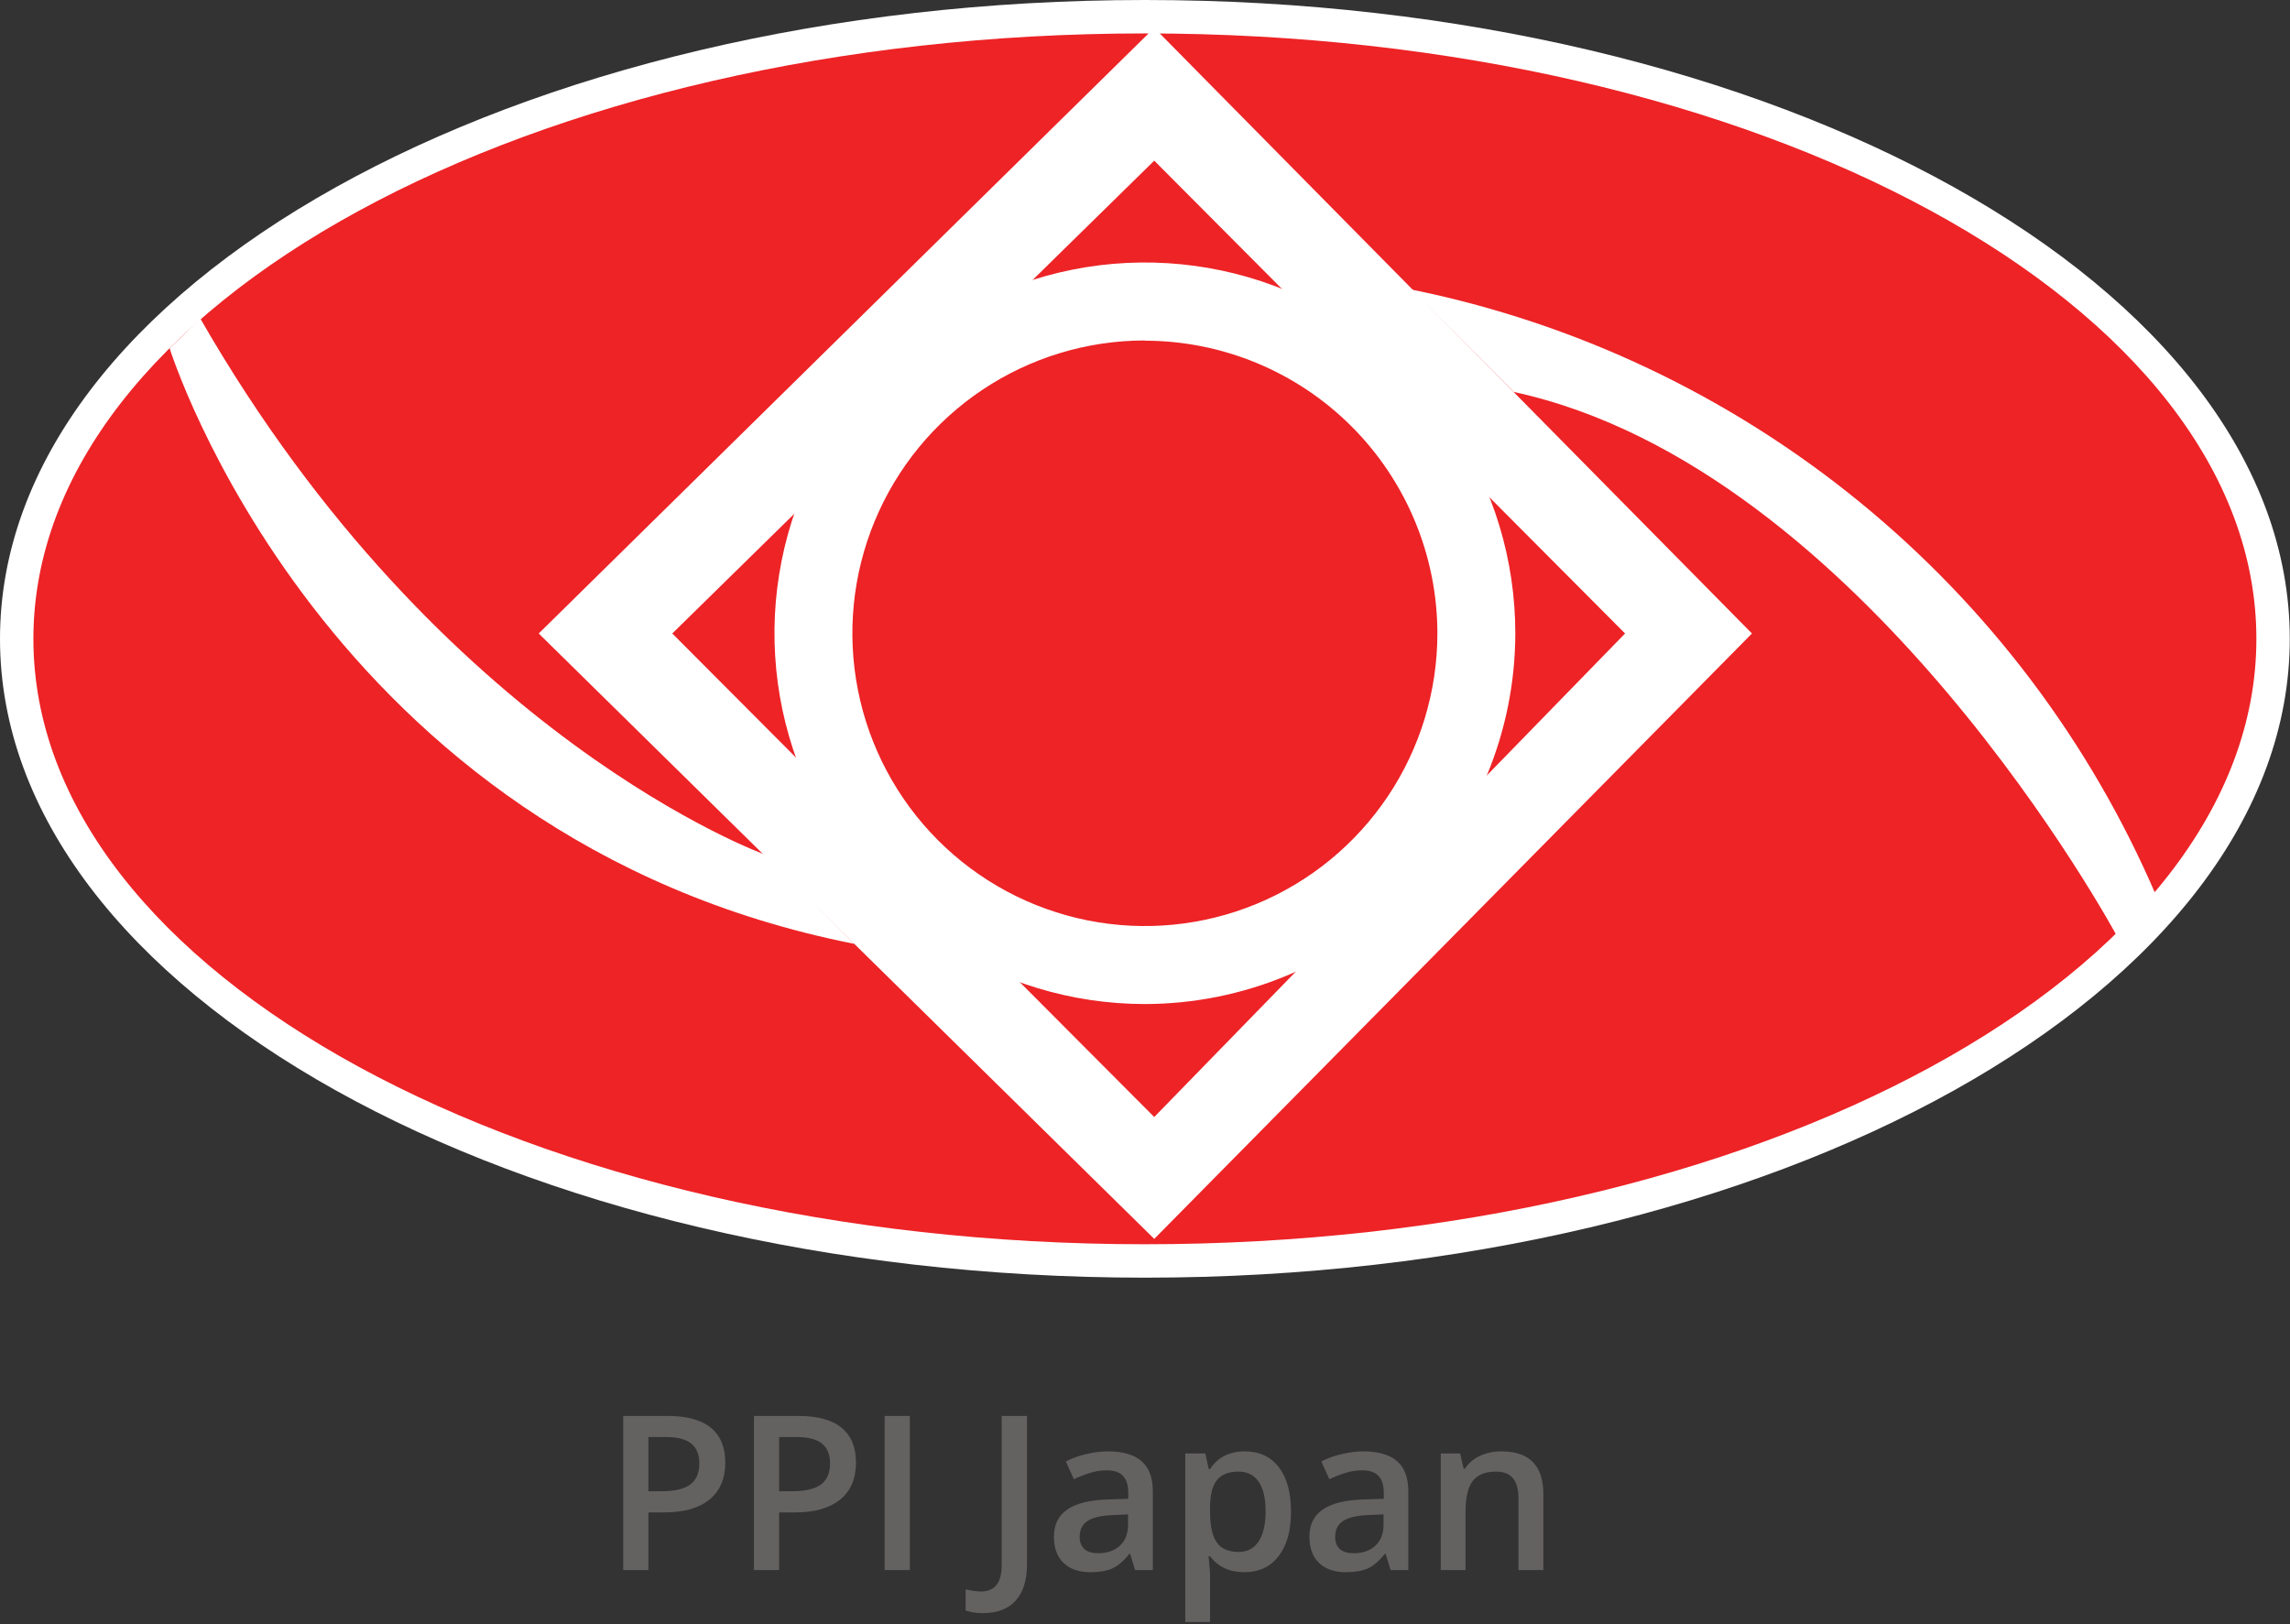 <svg width="509" height="361" viewBox="0 0 509 361" fill="none" xmlns="http://www.w3.org/2000/svg">
<rect x="0" y="0" width="509" height="361" fill="#333333" stroke="none"/>
<path d="M254.475 284C114.15 284 0 220.306 0 142C0 63.694 114.15 0 254.475 0C394.8 0 508.95 63.694 508.95 142C508.95 220.306 394.8 284 254.475 284Z" fill="white"/>
<path d="M254.475 276.571C390.919 276.571 501.528 216.321 501.528 142C501.528 67.679 390.919 7.429 254.475 7.429C118.031 7.429 7.422 67.679 7.422 142C7.422 216.321 118.031 276.571 254.475 276.571Z" fill="#ED2326"/>
<path d="M254.475 223.178C238.189 223.178 222.268 218.344 208.727 209.285C195.187 200.227 184.634 187.352 178.403 172.29C172.173 157.227 170.545 140.654 173.726 124.665C176.907 108.677 184.754 93.991 196.273 82.467C207.793 70.943 222.468 63.097 238.443 59.923C254.418 56.749 270.974 58.388 286.018 64.633C301.061 70.879 313.917 81.45 322.958 95.01C331.999 108.57 336.82 124.509 336.81 140.812C336.771 162.653 328.082 183.588 312.648 199.028C297.215 214.468 276.295 223.152 254.475 223.178ZM254.475 75.681C241.618 75.681 229.05 79.496 218.359 86.645C207.668 93.794 199.335 103.956 194.412 115.845C189.49 127.734 188.2 140.817 190.704 153.44C193.209 166.064 199.396 177.66 208.484 186.764C217.572 195.868 229.152 202.07 241.761 204.587C254.37 207.103 267.441 205.822 279.322 200.903C291.203 195.985 301.36 187.651 308.511 176.955C315.661 166.259 319.482 153.681 319.492 140.812C319.479 123.555 312.625 107.009 300.434 94.807C288.244 82.604 271.715 75.743 254.475 75.73V75.681Z" fill="white"/>
<path d="M256.554 6.191L389.408 140.811L256.554 275.382L119.742 140.811L256.554 6.191ZM256.554 248.29L361.204 140.811L256.554 35.711L149.43 140.811L256.554 248.29Z" fill="white"/>
<path d="M37.704 77.414C37.704 77.414 71.647 186.378 189.904 209.806L170.112 189.994C170.112 189.994 98.169 164.189 44.532 70.827L37.704 77.414Z" fill="white"/>
<path d="M313.85 64.388C350.242 71.799 384.299 87.925 413.105 111.387C441.912 134.849 464.612 164.947 479.261 199.107L470.503 208.022C470.503 208.022 414.542 104.011 336.462 87.122L313.85 64.388Z" fill="white"/>
<path d="M161.211 325.094C161.211 328.672 160.039 331.414 157.695 333.32C155.352 335.227 152.016 336.18 147.688 336.18H144.125V349H138.523V314.734H148.391C152.672 314.734 155.875 315.609 158 317.359C160.141 319.109 161.211 321.688 161.211 325.094ZM144.125 331.469H147.102C149.977 331.469 152.086 330.969 153.43 329.969C154.773 328.969 155.445 327.406 155.445 325.281C155.445 323.312 154.844 321.844 153.641 320.875C152.438 319.906 150.562 319.422 148.016 319.422H144.125V331.469ZM190.262 325.094C190.262 328.672 189.09 331.414 186.747 333.32C184.403 335.227 181.067 336.18 176.739 336.18H173.176V349H167.575V314.734H177.442C181.723 314.734 184.926 315.609 187.051 317.359C189.192 319.109 190.262 321.688 190.262 325.094ZM173.176 331.469H176.153C179.028 331.469 181.137 330.969 182.481 329.969C183.825 328.969 184.497 327.406 184.497 325.281C184.497 323.312 183.895 321.844 182.692 320.875C181.489 319.906 179.614 319.422 177.067 319.422H173.176V331.469ZM196.626 349V314.734H202.228V349H196.626ZM218.471 358.562C216.939 358.562 215.658 358.367 214.627 357.977V353.266C215.939 353.594 217.08 353.758 218.049 353.758C221.111 353.758 222.643 351.82 222.643 347.945V314.734H228.268V347.758C228.268 351.258 227.432 353.93 225.76 355.773C224.103 357.633 221.674 358.562 218.471 358.562ZM252.303 349L251.202 345.391H251.014C249.764 346.969 248.506 348.047 247.241 348.625C245.975 349.188 244.35 349.469 242.366 349.469C239.819 349.469 237.827 348.781 236.389 347.406C234.967 346.031 234.256 344.086 234.256 341.57C234.256 338.898 235.248 336.883 237.233 335.523C239.217 334.164 242.241 333.422 246.303 333.297L250.78 333.156V331.773C250.78 330.117 250.389 328.883 249.608 328.07C248.842 327.242 247.647 326.828 246.022 326.828C244.694 326.828 243.42 327.023 242.202 327.414C240.983 327.805 239.811 328.266 238.686 328.797L236.905 324.859C238.311 324.125 239.85 323.57 241.522 323.195C243.194 322.805 244.772 322.609 246.256 322.609C249.553 322.609 252.037 323.328 253.709 324.766C255.397 326.203 256.241 328.461 256.241 331.539V349H252.303ZM244.1 345.25C246.1 345.25 247.702 344.695 248.905 343.586C250.123 342.461 250.733 340.891 250.733 338.875V336.625L247.405 336.766C244.811 336.859 242.92 337.297 241.733 338.078C240.561 338.844 239.975 340.023 239.975 341.617C239.975 342.773 240.319 343.672 241.006 344.312C241.694 344.938 242.725 345.25 244.1 345.25ZM276.597 349.469C273.315 349.469 270.768 348.289 268.956 345.93H268.628C268.847 348.117 268.956 349.445 268.956 349.914V360.531H263.448V323.078H267.901C268.026 323.562 268.284 324.719 268.675 326.547H268.956C270.675 323.922 273.253 322.609 276.69 322.609C279.925 322.609 282.44 323.781 284.237 326.125C286.05 328.469 286.956 331.758 286.956 335.992C286.956 340.227 286.034 343.531 284.19 345.906C282.362 348.281 279.831 349.469 276.597 349.469ZM275.261 327.109C273.073 327.109 271.472 327.75 270.456 329.031C269.456 330.312 268.956 332.359 268.956 335.172V335.992C268.956 339.148 269.456 341.438 270.456 342.859C271.456 344.266 273.089 344.969 275.354 344.969C277.261 344.969 278.729 344.188 279.761 342.625C280.792 341.062 281.308 338.836 281.308 335.945C281.308 333.039 280.792 330.844 279.761 329.359C278.745 327.859 277.245 327.109 275.261 327.109ZM309.093 349L307.992 345.391H307.804C306.554 346.969 305.296 348.047 304.031 348.625C302.765 349.188 301.14 349.469 299.156 349.469C296.609 349.469 294.617 348.781 293.179 347.406C291.757 346.031 291.046 344.086 291.046 341.57C291.046 338.898 292.038 336.883 294.023 335.523C296.007 334.164 299.031 333.422 303.093 333.297L307.57 333.156V331.773C307.57 330.117 307.179 328.883 306.398 328.07C305.632 327.242 304.437 326.828 302.812 326.828C301.484 326.828 300.21 327.023 298.992 327.414C297.773 327.805 296.601 328.266 295.476 328.797L293.695 324.859C295.101 324.125 296.64 323.57 298.312 323.195C299.984 322.805 301.562 322.609 303.046 322.609C306.343 322.609 308.827 323.328 310.499 324.766C312.187 326.203 313.031 328.461 313.031 331.539V349H309.093ZM300.89 345.25C302.89 345.25 304.492 344.695 305.695 343.586C306.913 342.461 307.523 340.891 307.523 338.875V336.625L304.195 336.766C301.601 336.859 299.71 337.297 298.523 338.078C297.351 338.844 296.765 340.023 296.765 341.617C296.765 342.773 297.109 343.672 297.796 344.312C298.484 344.938 299.515 345.25 300.89 345.25ZM343.043 349H337.512V333.062C337.512 331.062 337.105 329.57 336.293 328.586C335.496 327.602 334.223 327.109 332.473 327.109C330.144 327.109 328.441 327.797 327.363 329.172C326.285 330.547 325.746 332.852 325.746 336.086V349H320.238V323.078H324.551L325.324 326.477H325.605C326.387 325.242 327.496 324.289 328.933 323.617C330.371 322.945 331.965 322.609 333.715 322.609C339.933 322.609 343.043 325.773 343.043 332.102V349Z" fill="#646161"/>
</svg>
